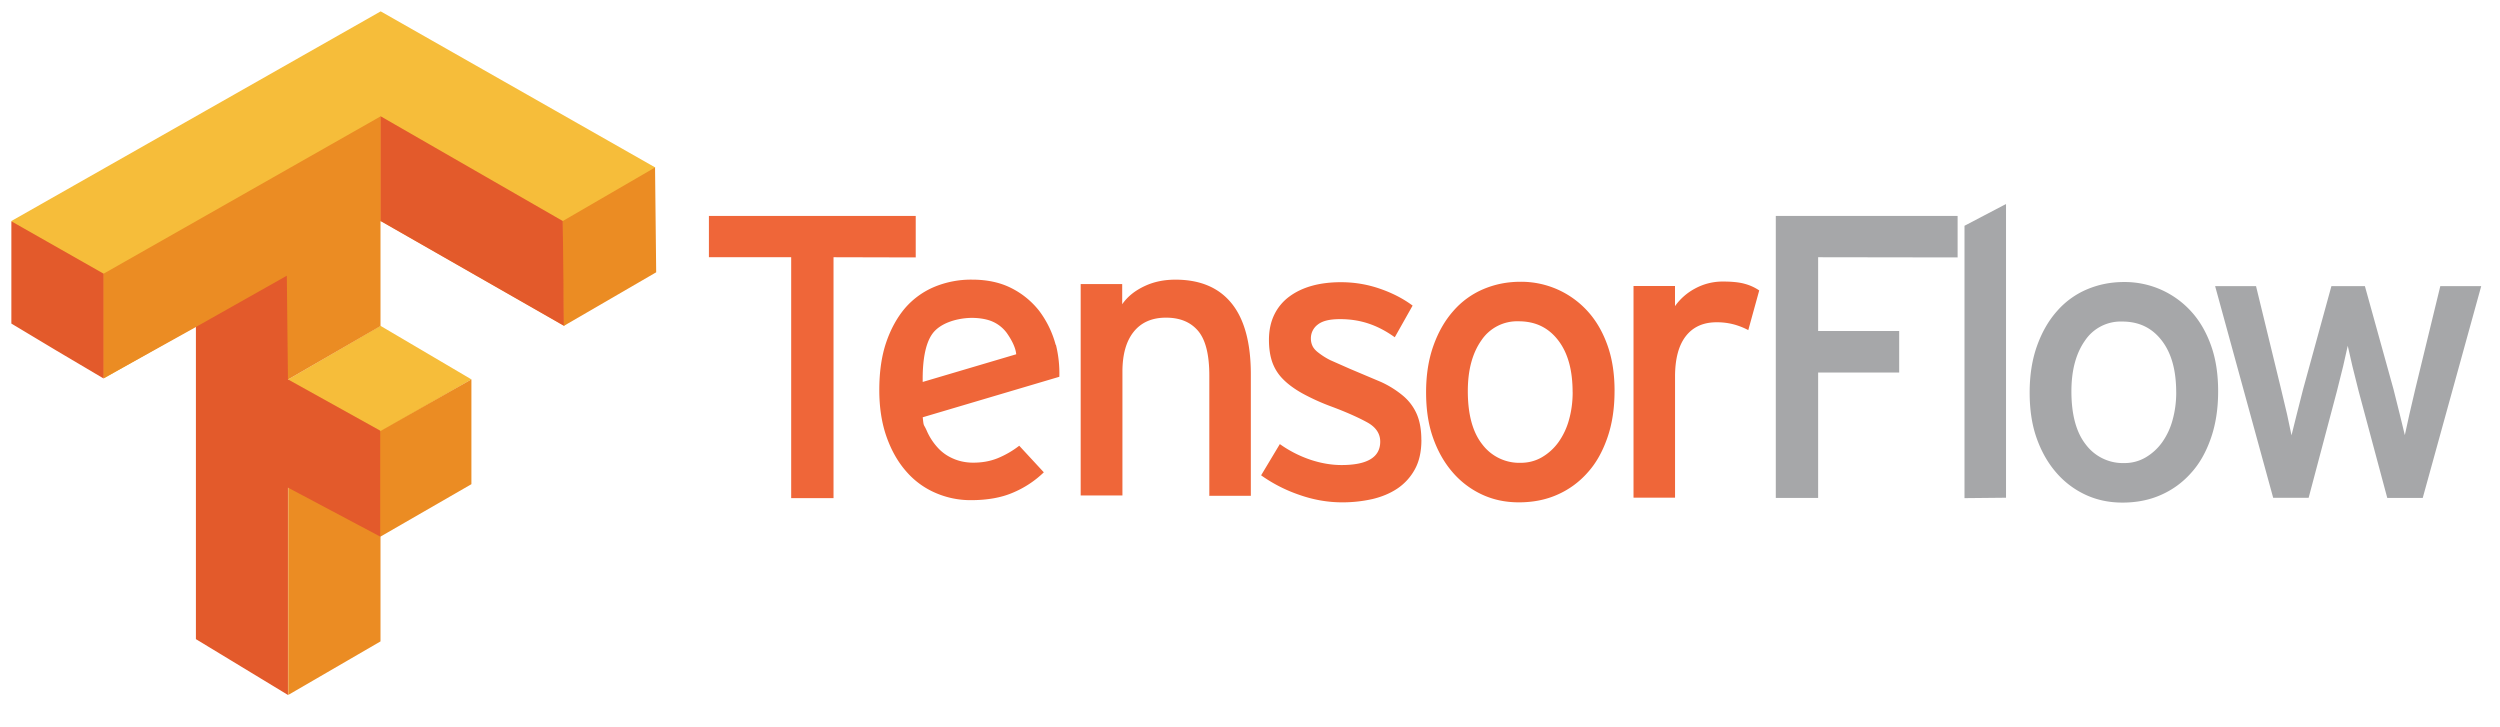 <svg xmlns="http://www.w3.org/2000/svg" xmlns:xlink="http://www.w3.org/1999/xlink" viewBox="0 0 110 32" fill="#fff" fill-rule="evenodd" stroke="#000" stroke-linecap="round" stroke-linejoin="round"><use xlink:href="#A" x=".5" y=".5"/><symbol id="A" overflow="visible"><g stroke="none" fill-rule="nonzero"><path d="M12.182 16.193l4.06-2.356 4 2.356-4 2.306-4.06-2.256zM0 9.225L16.25 0l12.08 6.868-4 6.968-8.07-4.612-12.18 6.918z" fill="#f6bd3a"/><path d="M12.182 25.416v-4.612l4-2.306 4.06-2.306v4.612l-4 2.306v4.612l-4.06 2.356zm0-9.223l-4.06-2.306-4.06 2.256V11.54l12.18-6.918v9.224zm12.08-4.662V9.225l4.06-2.356.05 4.612-4.06 2.356z" fill="#eb8c23"/><path d="M8.12 27.622V13.887l4-2.256.05 4.562 4.06 2.256v4.662l-4.06-2.156v9.123zM2.006 14.94L0 13.737v-4.5l4.06 2.306v4.612L2.006 14.94zm14.236-5.715V4.613l8.02 4.612.05 4.612-8.07-4.612z" fill="#e35a2b"/><path d="M36.175 10.818v10.6h-1.863v-10.6h-3.62V9h9.1v1.827zm9.785 3.85a5.24 5.24 0 0 1 .151 1.41L40.1 17.86c.047.45.034.267.175.587a2.68 2.68 0 0 0 .532.8c.212.218.45.36.7.46s.537.152.816.15c.4 0 .748-.065 1.073-.195.34-.14.66-.324.95-.55l1.082 1.17a4.41 4.41 0 0 1-1.384.905c-.5.213-1.118.32-1.827.32a3.86 3.86 0 0 1-1.552-.319 3.55 3.55 0 0 1-1.286-.94c-.366-.414-.656-.922-.87-1.526s-.32-1.3-.32-2.058c0-.792.1-1.5.302-2.093s.48-1.1.834-1.517a3.48 3.48 0 0 1 1.286-.931 4.21 4.21 0 0 1 1.659-.319c.662 0 1.24.124 1.73.373a3.62 3.62 0 0 1 1.224 1 4.34 4.34 0 0 1 .727 1.5zm-1.747.42c-.024-.32-.244-.7-.426-.953a1.56 1.56 0 0 0-.665-.506c-.272-.108-.642-.153-.967-.14-.6.027-1.3.238-1.632.7s-.437 1.263-.424 2.117zm8.497 6.214v-5.27c0-.946-.17-1.6-.506-1.987s-.807-.568-1.4-.568c-.615 0-1.088.207-1.42.62s-.497 1-.497 1.756V21.3H47.05v-9.3h1.827v.887c.237-.343.565-.6.985-.798s.872-.284 1.357-.284c1.088 0 1.913.35 2.475 1.047s.843 1.74.843 3.122v5.34H52.7zm9.332-2.448c0 .52-.098.955-.293 1.304a2.4 2.4 0 0 1-.772.843c-.32.213-.7.367-1.1.46-.434.096-.877.144-1.322.142-.64 0-1.274-.112-1.907-.337a6.53 6.53 0 0 1-1.659-.852l.824-1.374a5.17 5.17 0 0 0 1.357.692c.467.154.92.23 1.357.23 1.135 0 1.703-.343 1.703-1.03 0-.355-.192-.64-.576-.85s-.914-.45-1.588-.7a9.6 9.6 0 0 1-1.268-.576c-.348-.196-.633-.405-.852-.63a2 2 0 0 1-.47-.754c-.095-.278-.142-.6-.142-.967 0-.414.077-.78.23-1.1a2.15 2.15 0 0 1 .656-.798c.284-.213.62-.373 1-.48s.816-.16 1.277-.16c.6 0 1.162.095 1.712.284s1.032.438 1.446.745l-.785 1.394c-.378-.272-.763-.473-1.153-.603s-.8-.195-1.26-.195-.775.08-.976.24a.75.75 0 0 0-.302.612.76.76 0 0 0 .071.328c.047.1.136.204.266.3.163.127.338.237.523.328l.86.38 1.366.577a4.26 4.26 0 0 1 .985.621 2.19 2.19 0 0 1 .594.807c.13.307.195.68.195 1.118zm8.498-2.147c0 .77-.106 1.458-.32 2.067s-.5 1.124-.887 1.543a3.79 3.79 0 0 1-1.33.958c-.5.22-1.064.328-1.668.328s-1.135-.115-1.632-.346a3.83 3.83 0 0 1-1.295-.985c-.367-.425-.653-.934-.86-1.526s-.3-1.254-.3-1.987c0-.757.106-1.437.32-2.04s.506-1.115.878-1.535a3.62 3.62 0 0 1 1.313-.958c.513-.218 1.05-.328 1.64-.328a3.95 3.95 0 0 1 1.65.346 3.96 3.96 0 0 1 1.322.967c.373.414.662.92.87 1.517s.3 1.257.3 1.978zm-1.845.053c0-.958-.2-1.718-.63-2.28s-1.002-.843-1.747-.843a1.89 1.89 0 0 0-1.64.843c-.395.563-.594 1.304-.594 2.227 0 1.03.213 1.812.64 2.35a2.04 2.04 0 0 0 1.685.807c.343 0 .656-.083.94-.248a2.36 2.36 0 0 0 .727-.665 3.09 3.09 0 0 0 .461-.985c.106-.378.16-.78.16-1.206zm7.735-2.732c-.197-.105-.406-.188-.62-.248a2.88 2.88 0 0 0-.78-.1c-.58 0-1.03.2-1.348.603s-.48 1-.48 1.792v5.322h-1.827v-9.314H73.2v.887a2.55 2.55 0 0 1 .878-.772 2.53 2.53 0 0 1 1.251-.31c.378 0 .7.033.93.098a2.11 2.11 0 0 1 .647.293l-.48 1.74z" fill="#ef6639"/><path d="M79.498 10.818v3.247h3.566v1.827h-3.566v5.517h-1.863V9h8v1.827zm6.44 10.6V9.434l1.827-.958V21.4zm11.16-4.7c0 .77-.107 1.458-.32 2.067s-.5 1.124-.887 1.543a3.79 3.79 0 0 1-1.331.958c-.5.22-1.064.328-1.668.328-.6 0-1.135-.115-1.632-.346a3.83 3.83 0 0 1-1.295-.985c-.367-.425-.653-.934-.86-1.526s-.3-1.254-.3-1.987c0-.757.106-1.437.32-2.04s.506-1.115.878-1.535a3.62 3.62 0 0 1 1.313-.958c.513-.218 1.05-.328 1.64-.328a3.95 3.95 0 0 1 1.65.346 3.96 3.96 0 0 1 1.322.967c.373.414.662.92.87 1.517s.3 1.257.3 1.978zm-1.845.053c0-.958-.2-1.718-.63-2.28s-1.002-.843-1.747-.843a1.89 1.89 0 0 0-1.64.843c-.395.563-.594 1.304-.594 2.227 0 1.03.213 1.812.64 2.35a2.04 2.04 0 0 0 1.685.807 1.83 1.83 0 0 0 .94-.248 2.36 2.36 0 0 0 .727-.665 3.08 3.08 0 0 0 .46-.985c.105-.38.16-.78.16-1.206zM106.1 21.41h-1.56l-1.26-4.7-.275-1.1-.204-.896-.204.905-.275 1.1-1.242 4.684h-1.56l-2.555-9.314h1.8l1.1 4.524.266 1.118.195.923.23-.923.284-1.118 1.242-4.524h1.473l1.26 4.542.275 1.1.222.914.204-.93.257-1.1 1.1-4.524h1.8z" fill="#a6a7a9"/></g></symbol></svg>